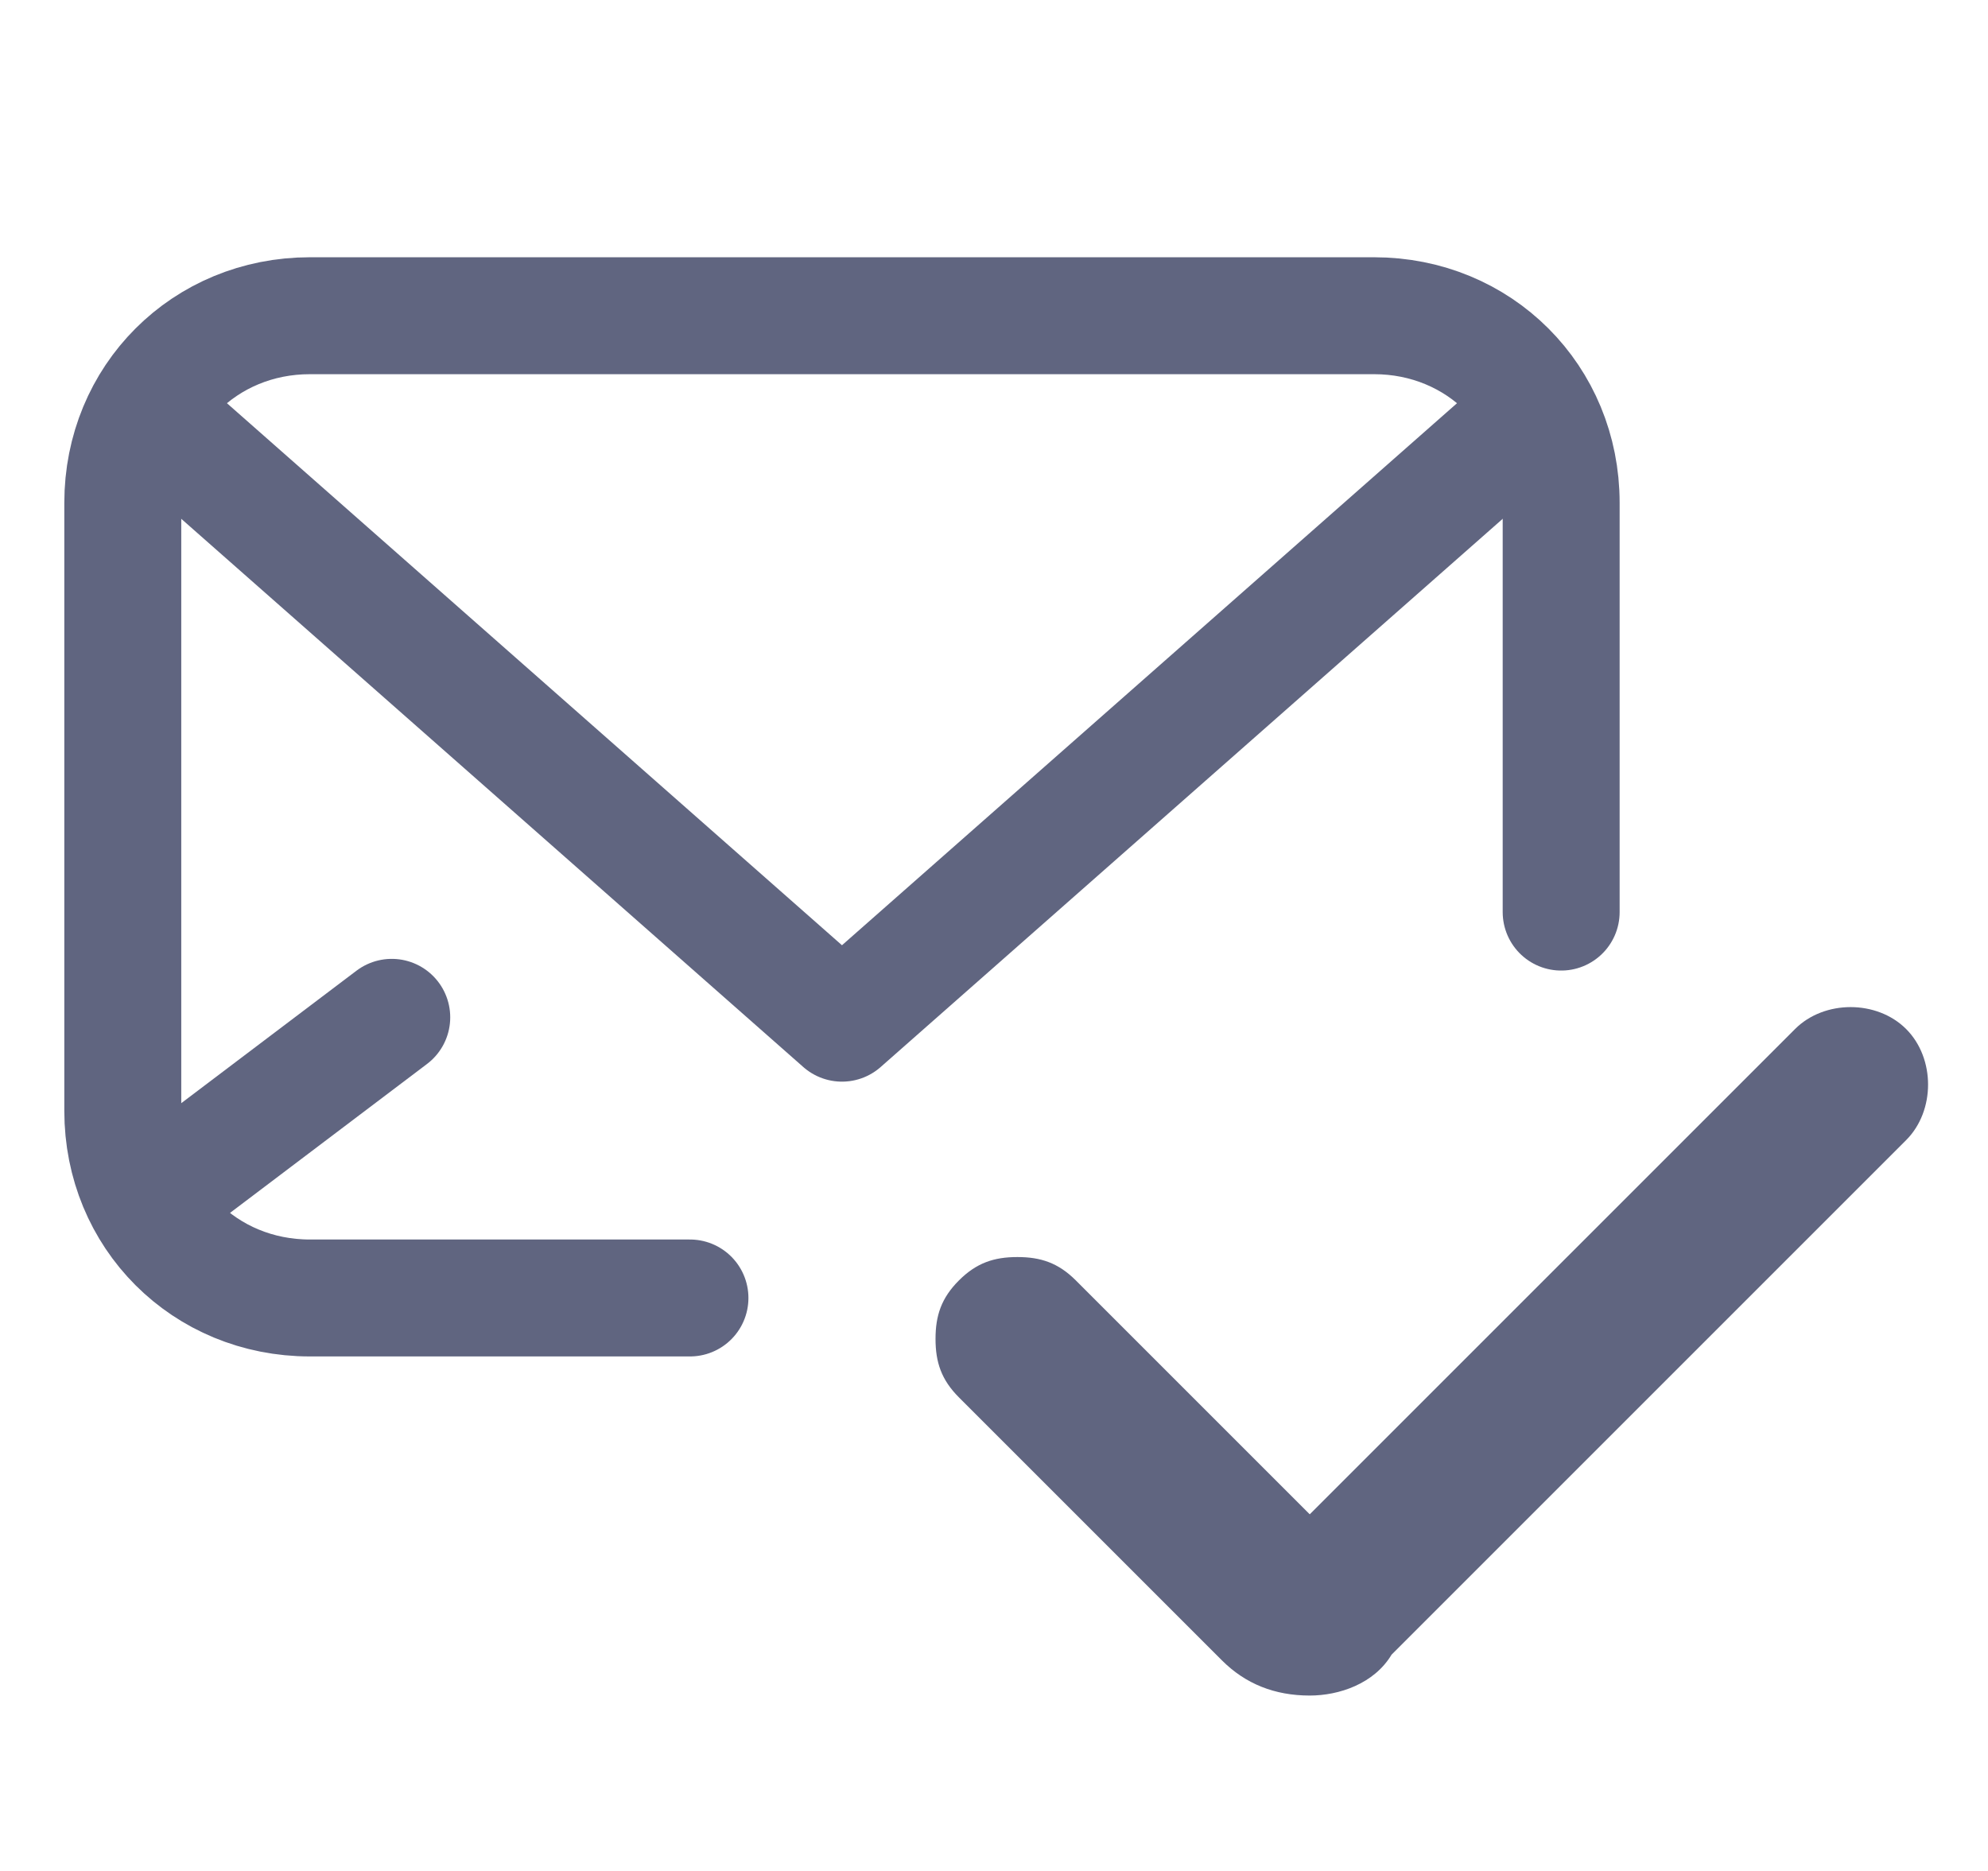 <svg width="17" height="16" viewBox="0 0 17 16" fill="none" xmlns="http://www.w3.org/2000/svg">
<path d="M5.9 11.1H2.65C1.75 11.1 1.05 10.4 1.05 9.5V4.3C1.05 3.4 1.75 2.7 2.65 2.7H11.75C12.65 2.7 13.35 3.4 13.35 4.3V7.8" stroke="#606580" stroke-miterlimit="10" stroke-linecap="round" stroke-linejoin="round"/>
<path d="M13.1 3.55L7.2 8.75L1.3 3.55" stroke="#606580" stroke-miterlimit="10" stroke-linecap="round" stroke-linejoin="round"/>
<path d="M1.3 10.25L3.35 8.7" stroke="#606580" stroke-miterlimit="10" stroke-linecap="round" stroke-linejoin="round"/>
<path d="M11.2 14.5C10.9 14.5 10.65 14.4 10.45 14.2L8.2 11.95C8.05 11.8 8 11.65 8 11.45C8 11.25 8.05 11.1 8.2 10.95C8.35 10.8 8.5 10.75 8.7 10.75C8.9 10.75 9.05 10.8 9.2 10.95L11.2 12.95L15.35 8.8C15.6 8.55 16.05 8.55 16.3 8.8C16.55 9.05 16.55 9.5 16.3 9.75L11.9 14.15C11.75 14.4 11.45 14.5 11.2 14.5Z" fill="#606580"/>
</svg>
